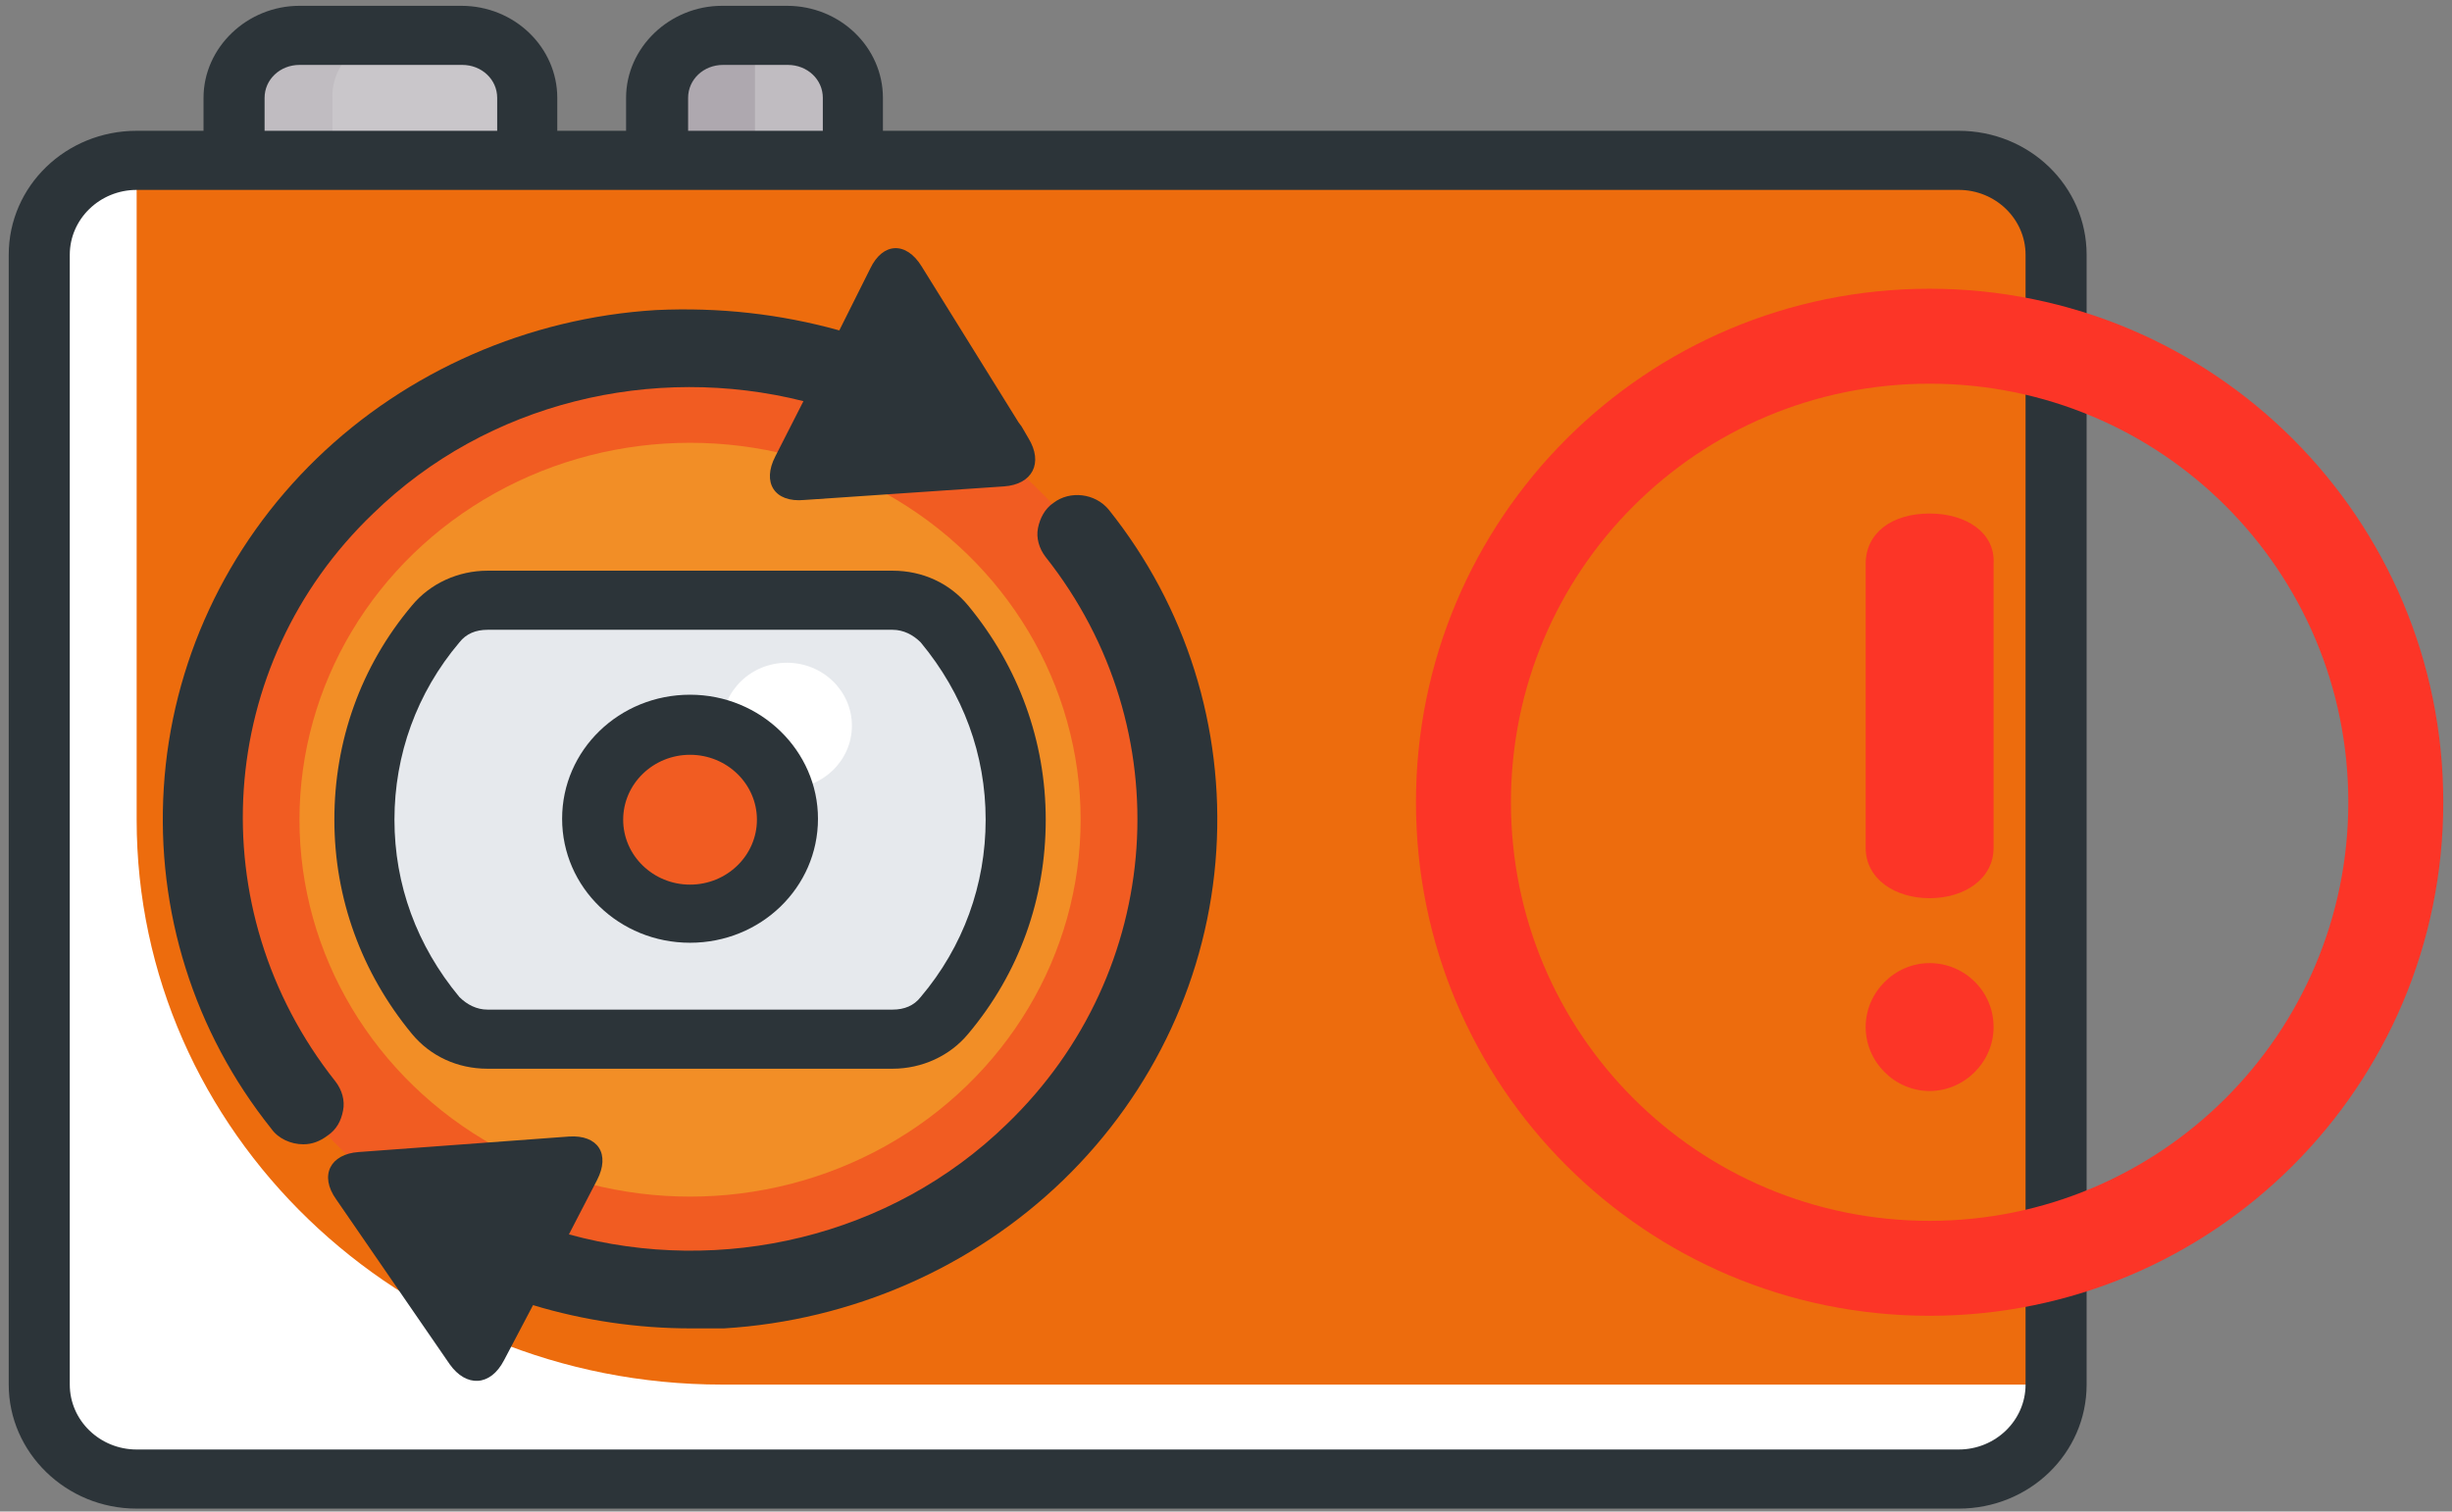 <?xml version="1.0" encoding="UTF-8"?>
<svg width="253px" height="156px" viewBox="0 0 253 156" version="1.1" xmlns="http://www.w3.org/2000/svg" xmlns:xlink="http://www.w3.org/1999/xlink">
    <rect x="0" y="0" width="253" height="156" fill="#808080" stroke="none"/>
    <!-- Generator: Sketch 41 (35326) - http://www.bohemiancoding.com/sketch -->
    <title>front-camera</title>
    <desc>Created with Sketch.</desc>
    <defs></defs>
    <g id="Page-1" stroke="none" stroke-width="1" fill="none" fill-rule="evenodd">
        <g id="front-camera">
            <g id="Layer_1">
                <path d="M47.7,3.6 L30.9,3.6 C27.2,3.6 24.2,6.5 24.2,10.1 L24.2,16.6 L54.4,16.6 L54.4,10.1 C54.4,6.5 51.4,3.6 47.7,3.6 Z" id="XMLID_1262_" fill="#C9C6CA"></path>
                <g id="XMLID_1250_" transform="translate(24, 3)" fill="#C0BCC1">
                    <path d="M17,0.6 L6.9,0.6 C3.2,0.6 0.2,3.5 0.2,7.1 L0.2,13.6 L10.3,13.6 L10.3,7.1 C10.2,3.5 13.3,0.6 17,0.6 Z" id="XMLID_1254_"></path>
                    <path d="M57.2,0.6 L50.5,0.6 C46.8,0.6 43.8,3.5 43.8,7.1 L43.8,13.6 L64,13.6 L64,7.1 C64,3.5 61,0.6 57.2,0.6 Z" id="XMLID_1252_"></path>
                </g>
                <path d="M74.5,3.6 C70.8,3.6 67.8,6.5 67.8,10.1 L67.8,16.6 L77.9,16.6 L77.9,3.6 L74.5,3.6 L74.5,3.6 Z" id="XMLID_1249_" fill="#AEA8AF"></path>
                <path d="M202.1,152.6 L14.1,152.6 C8.5,152.6 4,148.2 4,142.9 L4,26.3 C4,20.9 8.5,16.6 14.1,16.6 L202.1,16.6 C207.7,16.6 212.2,21 212.2,26.3 L212.2,142.9 C212.2,148.3 207.7,152.6 202.1,152.6 Z" id="XMLID_1242_" fill="#ED6C0D"></path>
                <ellipse id="XMLID_1237_" fill="#F15C22" cx="71.2" cy="84.6" rx="50.4" ry="48.6"></ellipse>
                <ellipse id="XMLID_1236_" fill="#F28E26" cx="71.2" cy="84.6" rx="40.3" ry="38.9"></ellipse>
                <path d="M50.3,61.9 C48.2,61.9 46.3,62.8 45,64.4 C40.4,69.9 37.7,77 37.7,84.6 C37.7,92.2 40.5,99.3 45,104.8 C46.3,106.4 48.2,107.3 50.3,107.3 L92.1,107.3 C94.2,107.3 96.1,106.4 97.4,104.8 C102,99.3 104.7,92.2 104.7,84.6 C104.7,77 101.9,69.9 97.4,64.4 C96.1,62.8 94.2,61.9 92.1,61.9 C92.1,61.9 50.3,61.9 50.3,61.9 Z" id="XMLID_1233_" fill="#E6E9ED"></path>
                <ellipse id="XMLID_1232_" fill="#F15C22" cx="71.2" cy="84.6" rx="10.1" ry="9.7"></ellipse>
                <ellipse id="XMLID_1229_" fill="#FFFFFF" cx="81.2" cy="74.9" rx="6.7" ry="6.5"></ellipse>
                <path d="M14.1,84.6 L14.1,16.6 C8.5,16.5 4,20.9 4,26.3 L4,142.9 C4,148.3 8.5,152.6 14.1,152.6 L202.1,152.6 C207.7,152.6 212.2,148.2 212.2,142.9 L74.5,142.9 C41.2,142.9 14.1,116.8 14.1,84.6 Z" id="XMLID_1226_" fill="#FFFFFF"></path>
                <path d="M202.1,13.5 L91.1,13.5 L91.1,10.1 C91.1,4.9 86.7,0.6 81.2,0.6 L74.5,0.6 C69.1,0.6 64.6,4.9 64.6,10.1 L64.6,13.5 L57.5,13.5 L57.5,10.1 C57.5,4.9 53.1,0.6 47.6,0.6 L30.9,0.6 C25.5,0.6 21,4.9 21,10.1 L21,13.5 L14.1,13.5 C6.8,13.5 0.9,19.2 0.9,26.3 L0.9,142.9 C0.9,149.9 6.8,155.7 14.1,155.7 L202.1,155.7 C209.4,155.7 215.3,150 215.3,142.9 L215.3,26.3 C215.3,19.2 209.4,13.5 202.1,13.5 Z M71,10.1 C71,8.2 72.6,6.7 74.6,6.7 L81.3,6.7 C83.3,6.7 84.9,8.2 84.9,10.1 L84.9,13.5 L71,13.5 L71,10.1 L71,10.1 Z M27.3,10.1 C27.3,8.2 28.9,6.7 30.9,6.7 L47.7,6.7 C49.7,6.7 51.3,8.2 51.3,10.1 L51.3,13.5 L27.3,13.5 C27.3,13.5 27.3,10.1 27.3,10.1 Z M209,142.9 C209,146.6 205.9,149.6 202.1,149.6 L14.1,149.6 C10.3,149.6 7.2,146.6 7.2,142.9 L7.2,26.3 C7.2,22.6 10.3,19.6 14.1,19.6 L202.1,19.6 C205.9,19.6 209,22.6 209,26.3 L209,142.9 L209,142.9 Z" id="XMLID_1206_" fill="#2C3439"></path>
                <path d="M50.3,110.3 L92.1,110.3 C95.1,110.3 98,109 99.9,106.7 C105.2,100.4 107.9,92.7 107.9,84.6 C107.9,76.5 105.1,68.8 99.9,62.5 C98,60.2 95.2,58.9 92.1,58.9 L50.3,58.9 C47.3,58.9 44.4,60.2 42.5,62.5 C37.2,68.8 34.5,76.5 34.5,84.6 C34.5,92.7 37.3,100.4 42.5,106.7 C44.4,109 47.2,110.3 50.3,110.3 Z M47.4,66.3 C48.1,65.4 49.1,65 50.3,65 L92.1,65 C93.2,65 94.2,65.5 95,66.3 C99.4,71.6 101.7,77.9 101.7,84.6 C101.7,91.3 99.4,97.7 95,102.9 C94.3,103.8 93.3,104.2 92.1,104.2 L50.3,104.2 C49.2,104.2 48.2,103.7 47.4,102.9 C43,97.6 40.7,91.3 40.7,84.6 C40.7,77.9 43,71.5 47.4,66.3 Z" id="XMLID_1195_" fill="#2C3439"></path>
                <path d="M71.2,97.3 C78.5,97.3 84.4,91.6 84.4,84.5 C84.4,77.5 78.5,71.7 71.2,71.7 C63.9,71.7 58,77.4 58,84.5 C58,91.6 63.9,97.3 71.2,97.3 Z M71.2,77.9 C75,77.9 78.1,80.9 78.1,84.6 C78.1,88.3 75,91.3 71.2,91.3 C67.4,91.3 64.3,88.3 64.3,84.6 C64.3,80.9 67.4,77.9 71.2,77.9 Z" id="XMLID_1181_" fill="#2C3439"></path>
                <path d="M199.1,29.8 C169.8,29.8 146.1,53.5 146.1,82.8 C146.1,112.1 169.8,135.8 199.1,135.8 C228.4,135.8 252.1,112.1 252.1,82.8 C252.1,53.5 228.4,29.8 199.1,29.8 Z M199.1,126 C175.2,126 155.9,106.7 155.9,82.8 C155.9,58.9 175.2,39.6 199.1,39.6 C223,39.6 242.3,58.9 242.3,82.8 C242.3,106.7 222.9,126 199.1,126 Z M199.1,53 C195.2,53 192.5,55 192.5,58.2 L192.5,87.5 C192.5,90.7 195.5,92.7 199.1,92.7 C202.7,92.7 205.7,90.7 205.7,87.5 L205.7,58.2 C205.9,55 202.9,53 199.1,53 Z M199.1,99.4 C195.5,99.4 192.5,102.4 192.5,106 C192.5,109.6 195.5,112.6 199.1,112.6 C202.7,112.6 205.7,109.6 205.7,106 C205.7,102.3 202.7,99.4 199.1,99.4 Z" id="XMLID_31_" fill="#FC3527"></path>
                <path d="M106.1,45.2 L105.4,44 C105.3,43.9 105.2,43.7 105.1,43.6 L95.1,27.5 C93.5,24.9 91.1,25 89.8,27.7 L86.6,34.1 C80.5,32.4 74.2,31.7 67.7,32 C54.5,32.8 42,38.3 32.7,47.3 C23.3,56.4 17.7,68.5 16.9,81.3 C16.1,94 20,106.5 28,116.5 C28.7,117.5 30,118.1 31.3,118.1 C32.2,118.1 33,117.8 33.8,117.2 C34.7,116.6 35.2,115.7 35.4,114.6 C35.6,113.6 35.3,112.5 34.6,111.6 C20.5,93.8 22.2,68.6 38.5,53 C50.3,41.5 67.4,37.5 82.9,41.4 L80,47.1 C78.6,49.8 79.9,51.9 83,51.6 L103.6,50.2 C106.5,50 107.7,47.8 106.1,45.2 Z" id="Shape" fill="#2C3439"></path>
                <path d="M114.4,52.6 C113,50.9 110.4,50.6 108.7,51.9 C107.8,52.5 107.3,53.5 107.1,54.5 C106.9,55.5 107.2,56.6 107.9,57.5 C121.9,75.2 120.2,100.3 103.9,116 C91.9,127.7 74.4,131.7 58.7,127.4 L61.6,121.8 C63,119.1 61.7,117.1 58.7,117.3 L37,118.9 C34.1,119.1 32.9,121.3 34.7,123.8 L46.4,140.8 C48.1,143.2 50.6,143.1 52,140.4 L55,134.7 C60.3,136.3 65.8,137.1 71.3,137.1 L74.7,137.1 C87.9,136.3 100.4,130.8 109.7,121.8 C119.1,112.7 124.7,100.6 125.5,87.8 C126.3,75.1 122.4,62.6 114.4,52.6 Z" id="Shape" fill="#2C3439"></path>
            </g>
        </g>
    </g>
</svg>
